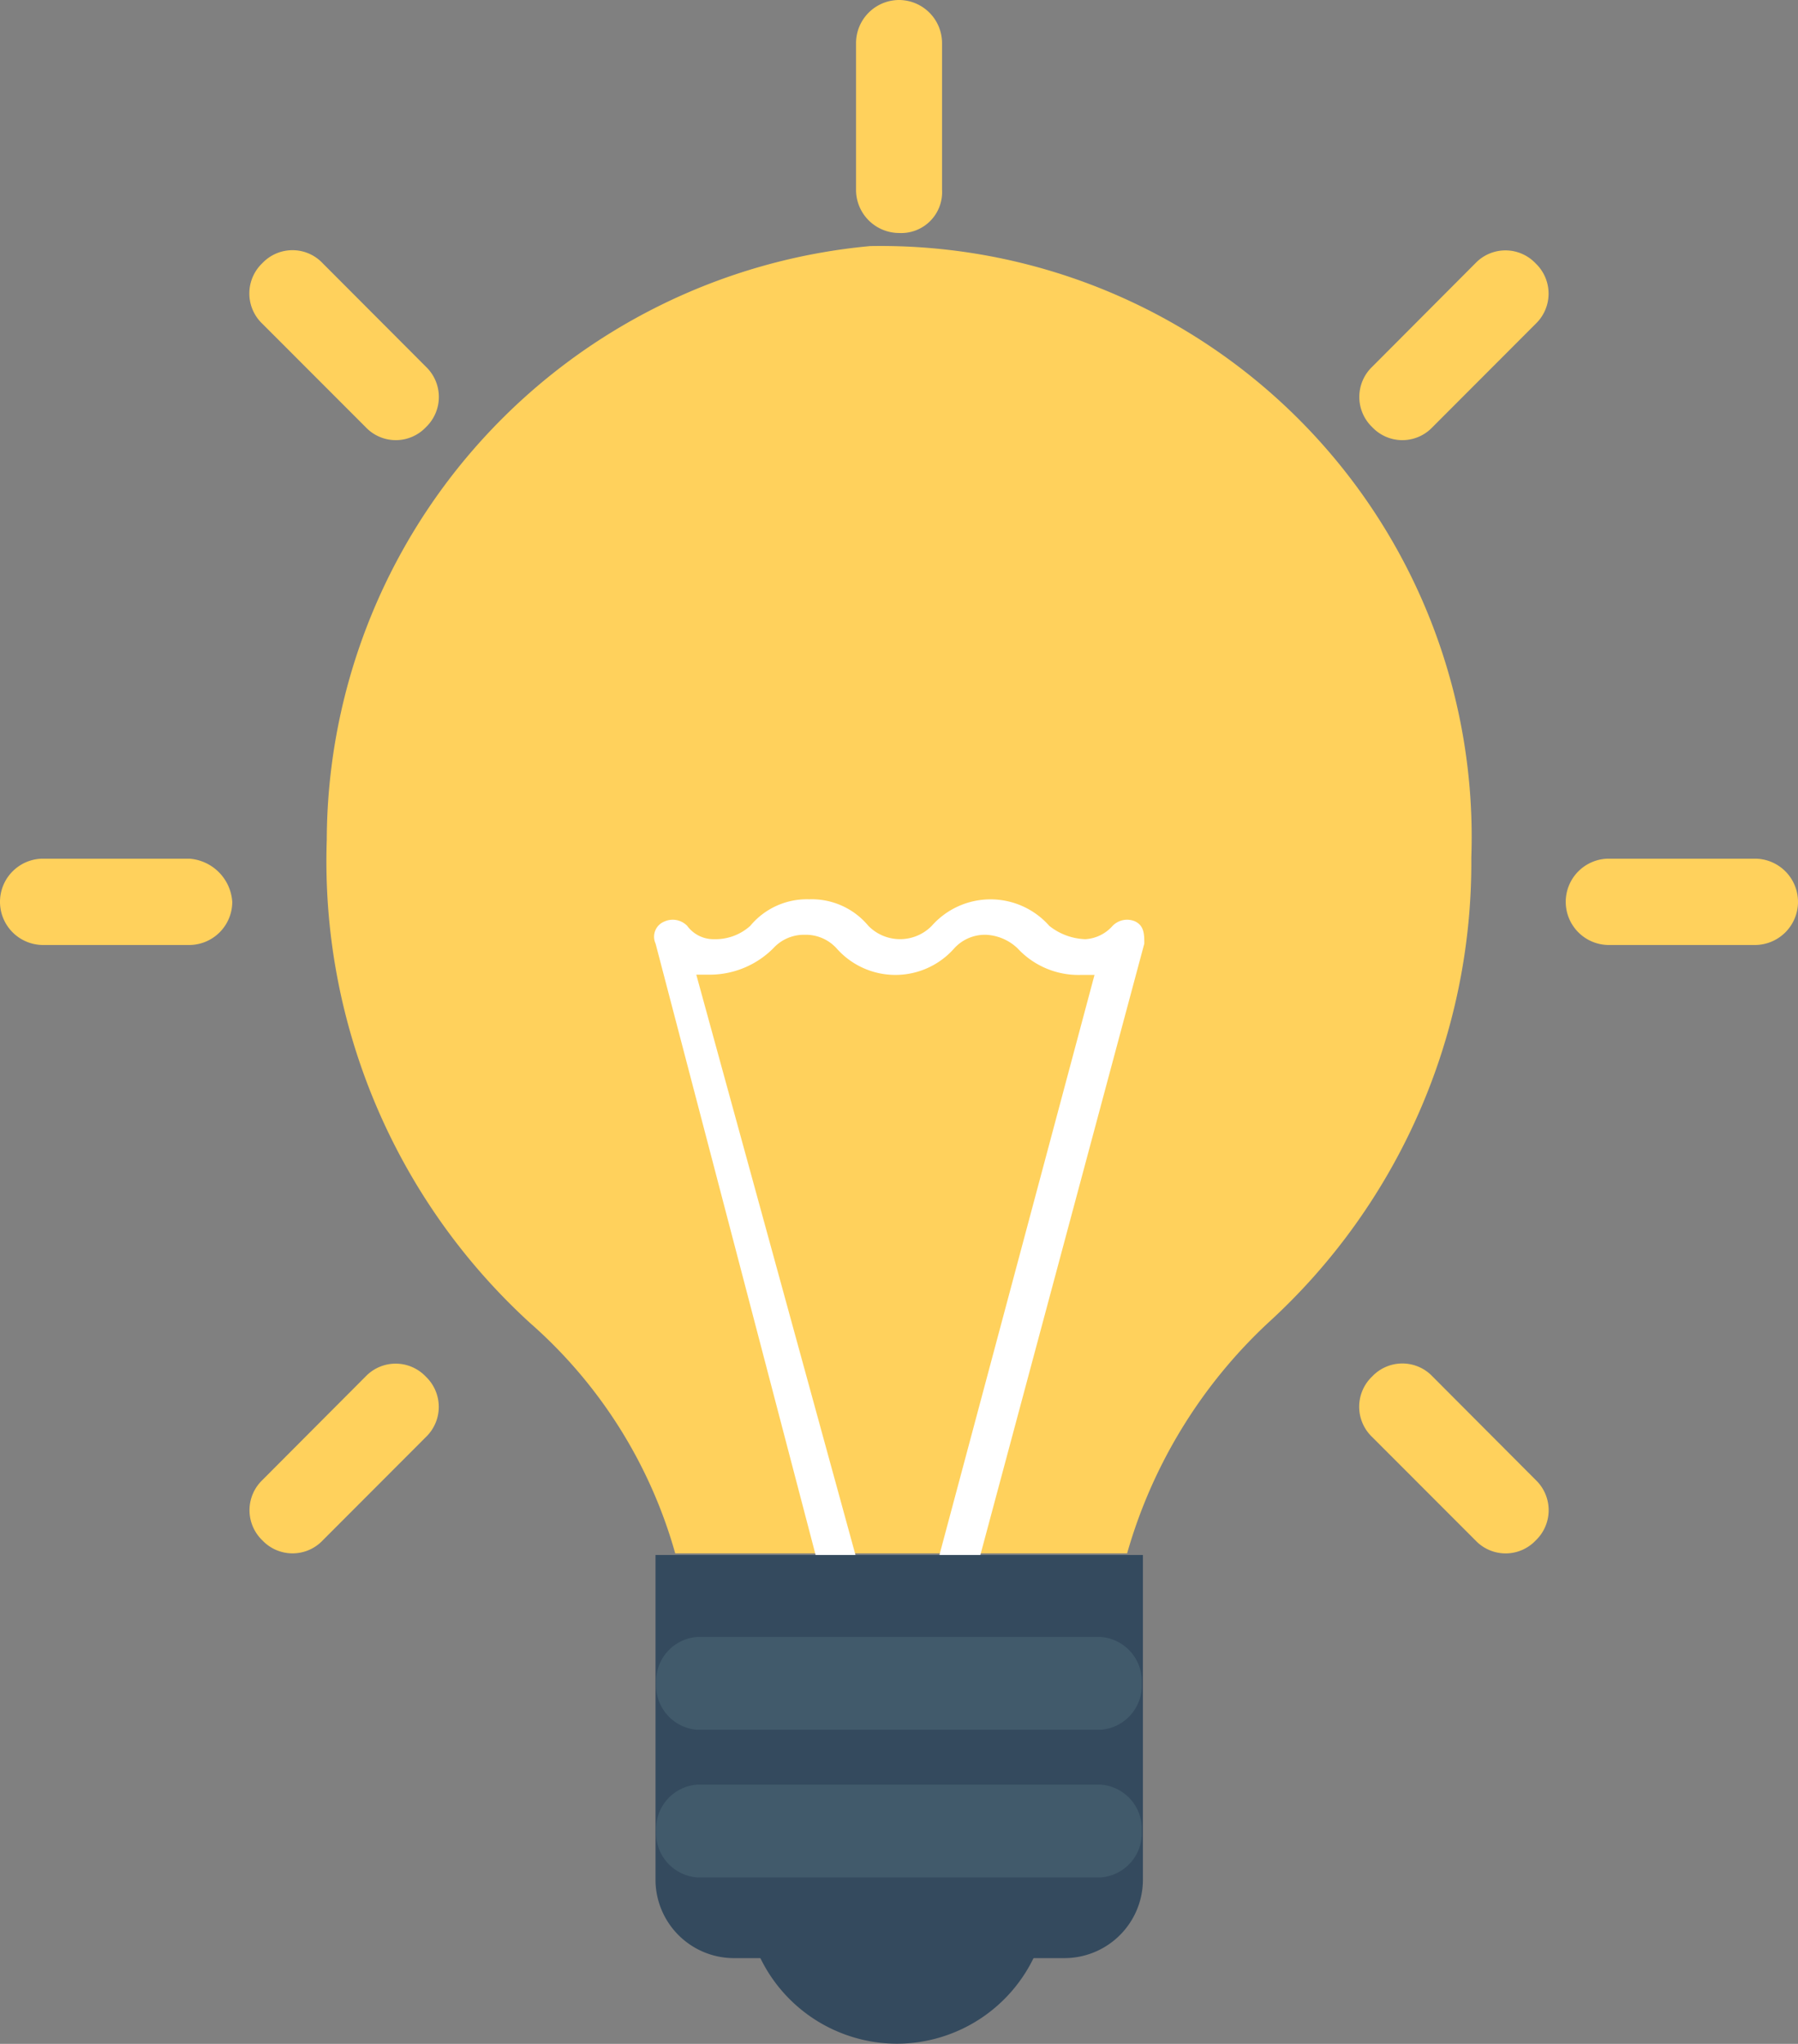 <svg xmlns="http://www.w3.org/2000/svg" width="21.993" height="25" viewBox="0 0 21.993 25"><rect x="0" y="0" width="21.993" height="25" fill="#808080" stroke="none"/><g transform="translate(-0.003)"><path d="M9.79,16a6.155,6.155,0,0,1,1.724-2.819A7.617,7.617,0,0,0,14,7.49,7.228,7.228,0,0,0,6.646.01,7.318,7.318,0,0,0,0,7.273a7.651,7.651,0,0,0,2.485,5.908A5.852,5.852,0,0,1,4.262,16Z" transform="translate(4 3)" fill="#ffd15c"/><path d="M2.236,9h.5L.52.922H.686A1.1,1.1,0,0,0,1.461.6.508.508,0,0,1,1.848.434.508.508,0,0,1,2.236.6.959.959,0,0,0,3.675.6.508.508,0,0,1,4.063.434.6.6,0,0,1,4.45.6a1.015,1.015,0,0,0,.775.325h.166L3.232,9h.5L6,.542C6,.434,6,.325,5.889.271a.247.247,0,0,0-.277.054A.482.482,0,0,1,5.28.488.746.746,0,0,1,4.838.325.959.959,0,0,0,3.4.325a.543.543,0,0,1-.775,0A.9.9,0,0,0,1.9,0h0a.9.9,0,0,0-.72.325A.636.636,0,0,1,.741.488.4.4,0,0,1,.409.325.247.247,0,0,0,.132.271.2.2,0,0,0,.022.542Z" transform="translate(8 11)" fill="#fff"/><g transform="translate(8 19)"><path d="M0,0A1.861,1.861,0,0,0,1.7,1.1,1.861,1.861,0,0,0,3.391,0Z" transform="translate(1.279 4.898)" fill="#344a5e"/><path d="M4.978,4.931H.985A.961.961,0,0,1,0,3.987V0H5.962V3.987A.961.961,0,0,1,4.978,4.931Z" transform="translate(0.021 0.02)" fill="#344a5e"/></g><g transform="translate(8 20)"><path d="M5.44,1.135H.5A.543.543,0,0,1,0,.568H0A.543.543,0,0,1,.5,0H5.44a.543.543,0,0,1,.5.568h0A.543.543,0,0,1,5.44,1.135Z" transform="translate(0.029 0.023)" fill="#415a6b"/><path d="M5.44,1.135H.5A.543.543,0,0,1,0,.568H0A.543.543,0,0,1,.5,0H5.44a.543.543,0,0,1,.5.568h0A.543.543,0,0,1,5.44,1.135Z" transform="translate(0.029 1.829)" fill="#415a6b"/></g><path d="M.526,0A.528.528,0,0,0,0,.528V2.322a.528.528,0,0,0,.526.528.5.5,0,0,0,.526-.528V.528A.528.528,0,0,0,.526,0Z" transform="translate(10.474)" fill="#ffd15c"/><path d="M.894.158a.507.507,0,0,0-.737,0A.511.511,0,0,0,.158.9L1.421,2.164a.507.507,0,0,0,.737,0,.511.511,0,0,0,0-.739Z" transform="translate(3.055 3.061)" fill="#ffd15c"/><path d="M2.315,0H.526A.528.528,0,0,0,0,.528H0a.528.528,0,0,0,.526.528H2.315A.528.528,0,0,0,2.841.528h0A.567.567,0,0,0,2.315,0Z" transform="translate(0.003 10.503)" fill="#ffd15c"/><path d="M1.421.158.158,1.425a.511.511,0,0,0,0,.739.508.508,0,0,0,.737,0L2.157.9a.511.511,0,0,0,0-.739A.508.508,0,0,0,1.421.158Z" transform="translate(3.055 16.678)" fill="#ffd15c"/><path d="M.895.158a.508.508,0,0,0-.737,0A.511.511,0,0,0,.158.9L1.421,2.164a.507.507,0,0,0,.737,0,.511.511,0,0,0,0-.739Z" transform="translate(16.63 16.678)" fill="#ffd15c"/><path d="M2.315,0H.526A.528.528,0,0,0,0,.528H0a.528.528,0,0,0,.526.528H2.315A.528.528,0,0,0,2.841.528h0A.528.528,0,0,0,2.315,0Z" transform="translate(19.155 10.503)" fill="#ffd15c"/><path d="M1.421.158.158,1.425a.511.511,0,0,0,0,.739.507.507,0,0,0,.737,0L2.157.9a.511.511,0,0,0,0-.739A.508.508,0,0,0,1.421.158Z" transform="translate(16.63 3.061)" fill="#ffd15c"/></g></svg>